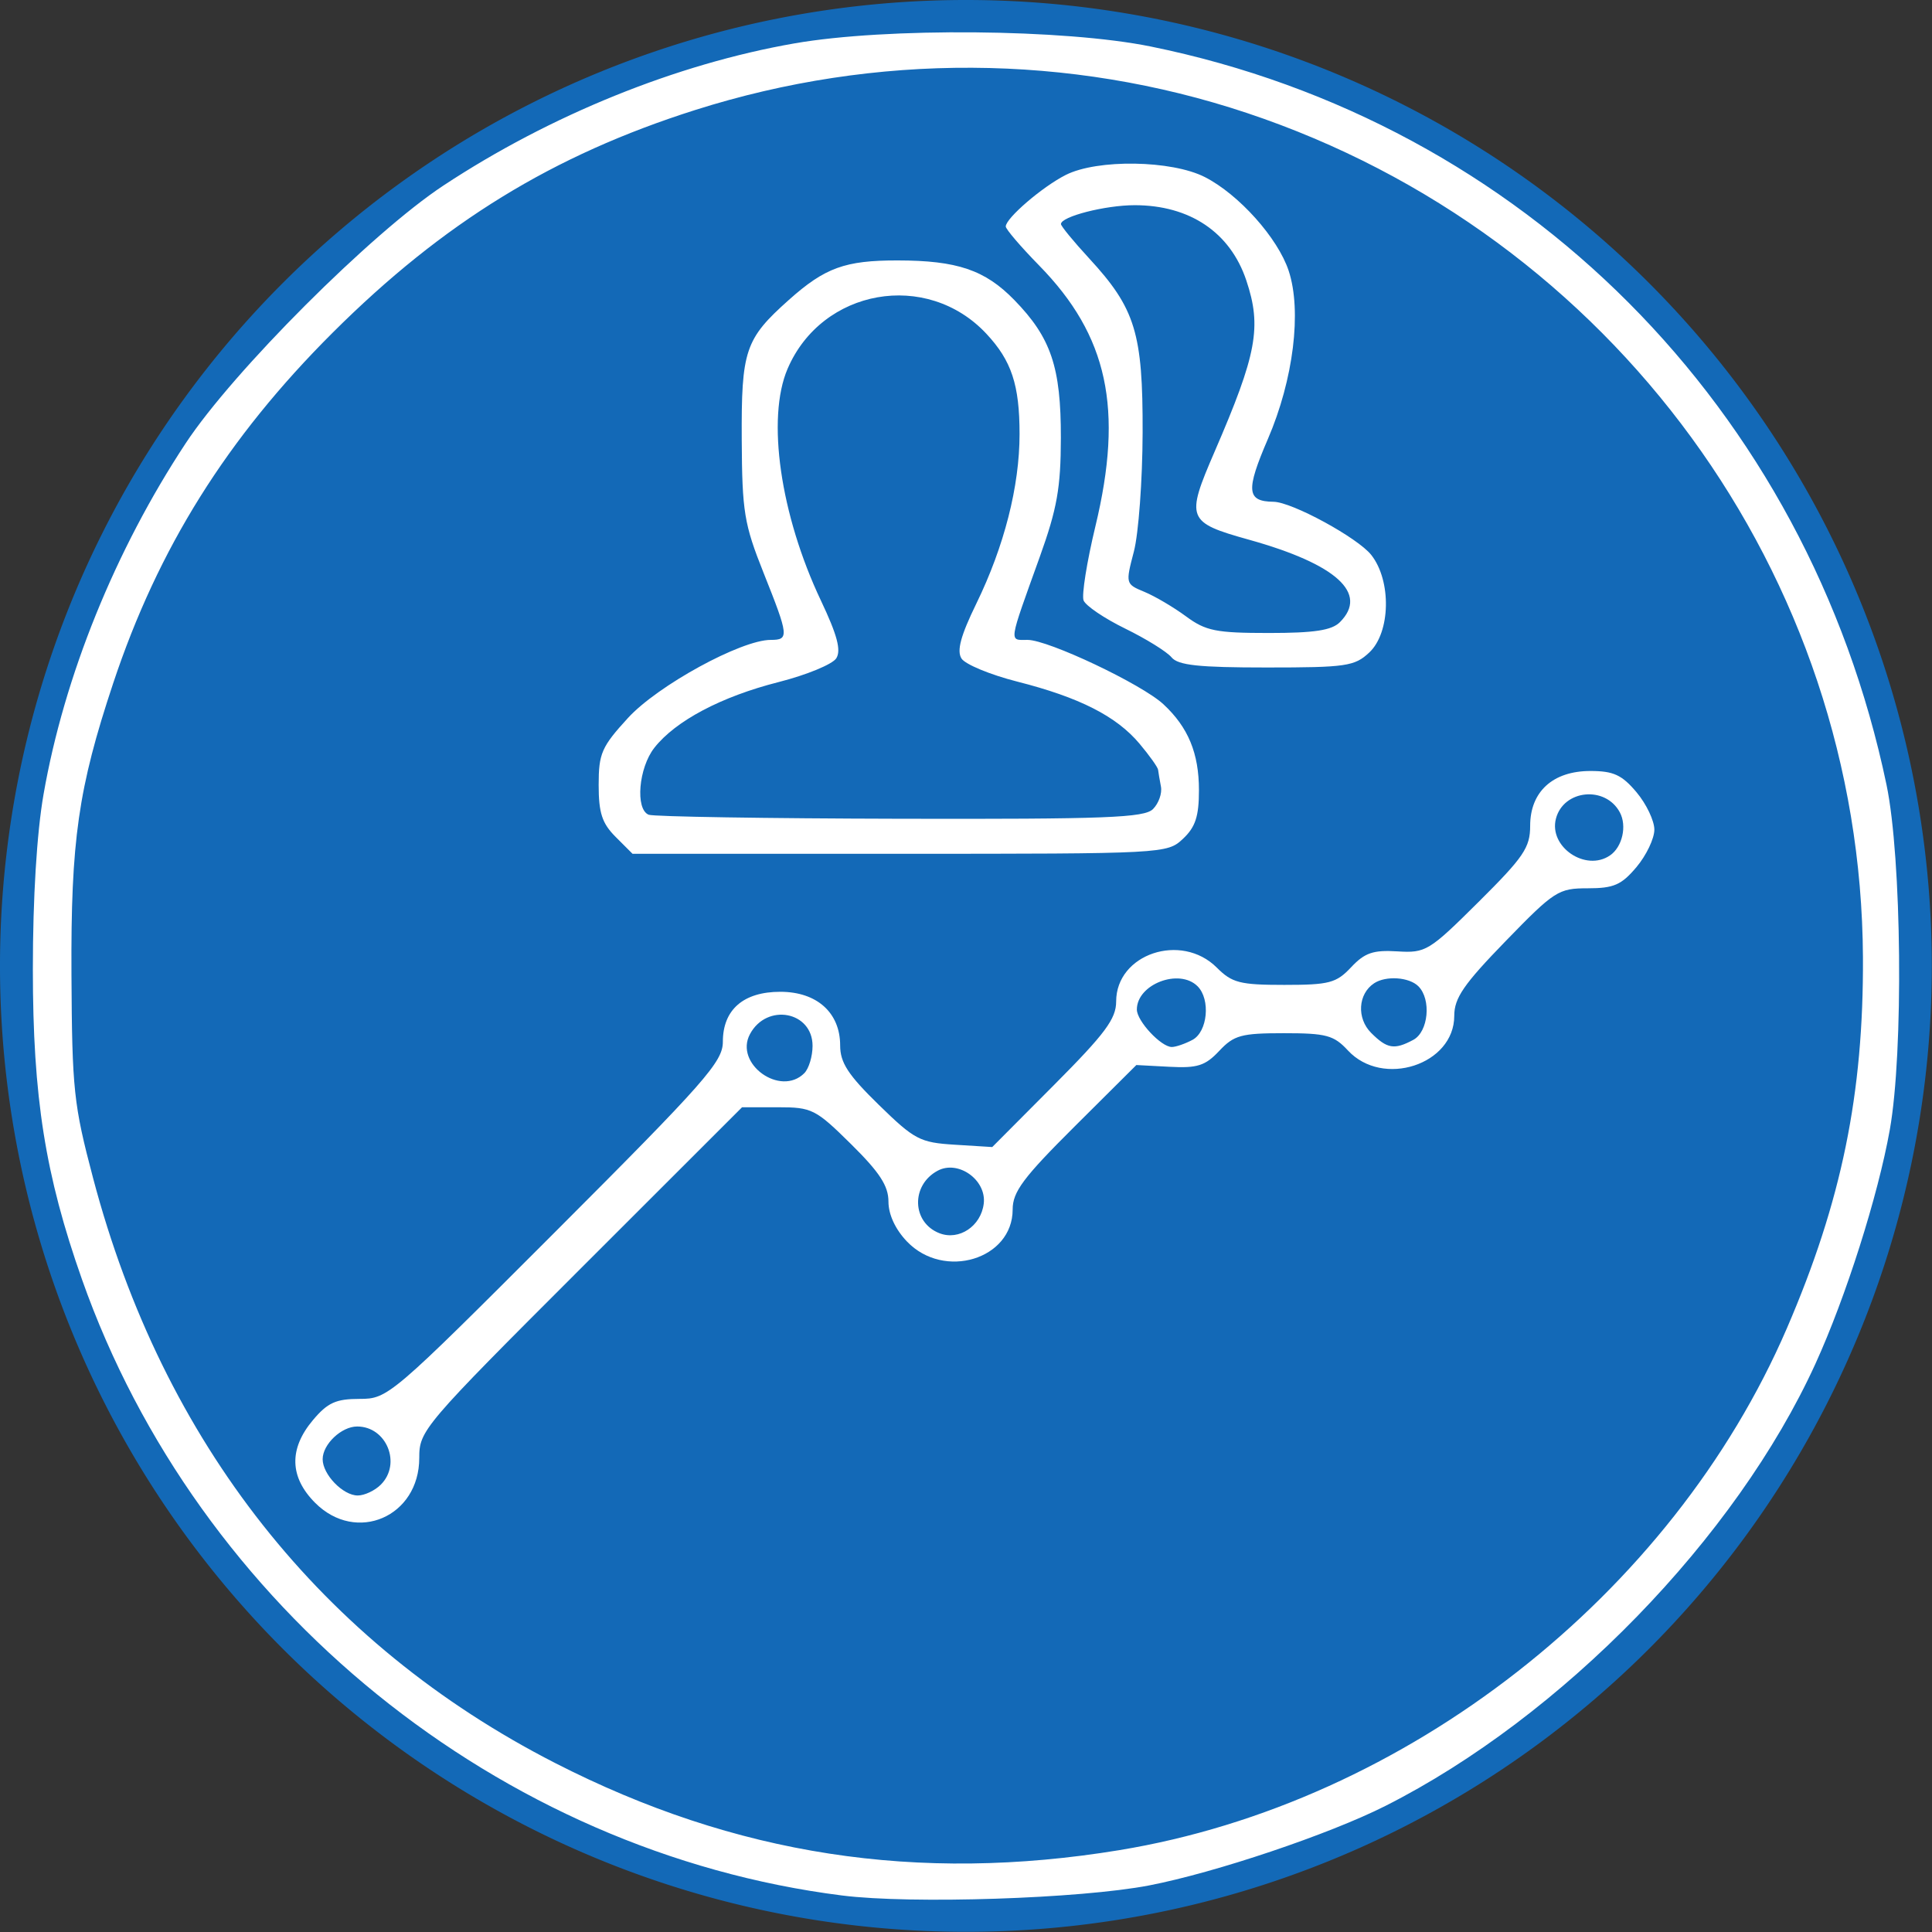 <?xml version="1.0" encoding="UTF-8" standalone="no"?>
<!-- Created with Inkscape (http://www.inkscape.org/) -->

<svg
   xmlns:dc="http://purl.org/dc/elements/1.1/"
   xmlns:cc="http://creativecommons.org/ns#"
   xmlns:rdf="http://www.w3.org/1999/02/22-rdf-syntax-ns#"
   xmlns:svg="http://www.w3.org/2000/svg"
   xmlns="http://www.w3.org/2000/svg"
   version="1.1"
   width="280"
   height="280"
   id="svg3093">
  <rect width="100%" height="100%" fill="#333333" stroke="none"/>
  <defs
     id="defs3097" />
  <path
     d="m 283.012,149.407 a 133.067,133.067 0 1 1 -266.135,0 133.067,133.067 0 1 1 266.135,0 z"
     transform="matrix(1.052,0,0,1.052,-17.756,-17.19)"
     id="path3964"
     style="fill:#116dbf;fill-opacity:0.941;stroke:none" />
  <g
     transform="translate(-10.238,-10.262)"
     id="g4051">
    <path
       d="M 132.286,284.972 C 82.632,278.701 38.905,243.262 22.121,195.688 16.786,180.564 15,169.289 15,150.724 15,140.354 15.573,130.977 16.548,125.385 19.531,108.278 26.934,89.996 37.153,74.5 44.014,64.096 64.096,44.014 74.5,37.153 89.996,26.934 108.278,19.531 125.385,16.548 138.691,14.228 164.521,14.457 177.031,17.006 230.981,28.001 272.224,69.39 283.646,124 c 2.211,10.572 2.479,38.776 0.475,50 -1.712,9.59 -6.359,24.217 -10.763,33.88 -11.492,25.218 -36.755,51.195 -62.354,64.117 -8.147,4.113 -24.642,9.662 -34.224,11.514 -9.938,1.921 -34.473,2.726 -44.495,1.46 z m 40.175,-6.574 c 41.533,-6.818 80.068,-36.947 96.753,-75.649 C 277.138,184.371 280.331,168.791 280.23,149 279.949,93.604 243.979,44.313 190.934,26.631 165.176,18.046 137.189,17.895 111,26.201 90.369,32.745 74.458,42.517 58.447,58.48 43.145,73.736 33.151,89.703 26.633,109.308 21.573,124.529 20.492,132.078 20.595,151.5 c 0.088,16.692 0.316,18.835 3.133,29.5 10.123,38.322 33.155,67.478 66.969,84.775 26.105,13.353 52.497,17.428 81.764,12.624 z M 55.923,228.077 C 52.197,224.35 52.082,220.244 55.589,216.077 57.717,213.547 58.919,213 62.347,213 c 4.111,0 4.505,-0.337 28.411,-24.258 C 112.442,167.044 115,164.143 115,161.243 115,156.591 117.979,154 123.326,154 c 5.296,0 8.674,3.027 8.674,7.772 0,2.498 1.146,4.262 5.587,8.598 5.193,5.07 5.97,5.479 11.021,5.792 l 5.434,0.338 8.979,-9.019 C 170.401,160.068 172,157.918 172,155.406 c 0,-6.89 9.434,-10.062 14.591,-4.906 2.209,2.209 3.348,2.5 9.78,2.5 6.519,0 7.532,-0.268 9.686,-2.561 1.967,-2.094 3.189,-2.513 6.697,-2.297 4.121,0.253 4.587,-0.03 11.768,-7.164 C 231.066,134.478 232,133.1 232,129.949 232,124.996 235.289,122 240.726,122 c 3.347,0 4.57,0.563 6.686,3.077 C 248.835,126.769 250,129.209 250,130.5 c 0,1.291 -1.165,3.731 -2.589,5.423 -2.18,2.591 -3.295,3.077 -7.06,3.077 -4.258,0 -4.825,0.365 -11.911,7.66 C 222.367,152.913 221,154.902 221,157.486 c 0,7.081 -10.37,10.454 -15.412,5.014 -2.044,-2.205 -3.137,-2.5 -9.278,-2.5 -6.177,0 -7.232,0.289 -9.368,2.562 -2.027,2.158 -3.165,2.522 -7.21,2.307 l -4.804,-0.255 -8.964,8.922 C 158.53,180.936 157,182.987 157,185.555 c 0,7.218 -9.953,10.234 -15.313,4.64 C 140,188.434 139,186.282 139,184.411 c 0,-2.281 -1.27,-4.234 -5.416,-8.329 -5.147,-5.083 -5.675,-5.349 -10.609,-5.349 l -5.192,0 -23.391,23.375 C 71.528,216.956 71,217.576 71,221.555 c 0,8.528 -9.124,12.475 -15.077,6.522 z m 9.505,-2.648 C 68.461,222.396 66.266,217 62,217 c -2.28,0 -5,2.58 -5,4.743 0,2.214 2.943,5.257 5.084,5.257 0.975,0 2.481,-0.707 3.345,-1.571 z m 87.382,-40.729 c 0.414,-3.43 -3.695,-6.367 -6.676,-4.771 -3.906,2.091 -3.754,7.501 0.254,9.061 2.84,1.105 6.028,-1.024 6.421,-4.289 z M 126.8,165.8 c 0.66,-0.66 1.2,-2.444 1.2,-3.965 0,-5.005 -6.638,-6.249 -9.072,-1.7 -2.299,4.296 4.412,9.126 7.872,5.665 z m 56.266,-4.835 c 2.192,-1.173 2.636,-5.863 0.734,-7.765 -2.654,-2.654 -8.8,-0.3 -8.8,3.371 0,1.666 3.511,5.429 5.066,5.429 0.586,0 1.936,-0.466 3,-1.035 z m 32,0 c 2.192,-1.173 2.636,-5.863 0.734,-7.765 -1.336,-1.336 -4.702,-1.564 -6.415,-0.435 -2.336,1.539 -2.55,5.069 -0.436,7.184 2.32,2.32 3.358,2.492 6.117,1.016 z m 28.507,-26.73 c 1.785,-1.222 2.48,-4.267 1.425,-6.239 -2.087,-3.9 -8.16,-3.304 -9.262,0.908 -1.07,4.092 4.306,7.749 7.837,5.331 z M 99.455,131.545 C 97.494,129.585 97,128.07 97,124.023 c 0,-4.567 0.42,-5.526 4.25,-9.709 C 105.557,109.611 117.643,103 121.934,103 c 2.689,0 2.634,-0.524 -1.036,-9.724 C 118.083,86.214 117.792,84.443 117.736,74 c -0.07,-12.982 0.479,-14.611 6.839,-20.283 5.23,-4.664 8.137,-5.719 15.74,-5.712 8.636,0.008 12.677,1.377 16.921,5.732 5.328,5.468 6.766,9.723 6.75,19.98 -0.011,7.249 -0.547,10.266 -3.068,17.282 -4.584,12.758 -4.473,12 -1.758,12 3.007,0 16.552,6.415 19.683,9.323 3.597,3.339 5.155,7.104 5.155,12.453 0,3.803 -0.509,5.354 -2.314,7.05 C 179.391,133.981 179.03,134 140.64,134 l -38.731,0 -2.455,-2.455 z m 77.888,-4.031 c 0.817,-0.817 1.333,-2.279 1.148,-3.25 -0.185,-0.971 -0.372,-2.068 -0.414,-2.438 -0.042,-0.37 -1.258,-2.078 -2.702,-3.794 -3.348,-3.979 -8.71,-6.7 -17.694,-8.982 -3.919,-0.995 -7.564,-2.504 -8.099,-3.353 -0.706,-1.119 -0.113,-3.31 2.153,-7.956 C 155.778,89.447 158,80.734 158,73.171 c 0,-7.133 -1.159,-10.636 -4.814,-14.544 -8.63,-9.23 -23.831,-6.543 -28.81,5.091 -3.067,7.169 -1.054,21.156 4.833,33.578 2.369,4.999 2.958,7.213 2.228,8.371 -0.546,0.866 -4.311,2.417 -8.366,3.447 -8.302,2.108 -14.924,5.611 -17.999,9.521 -2.283,2.902 -2.792,8.909 -0.823,9.704 0.688,0.277 17.08,0.54 36.429,0.583 29.854,0.067 35.403,-0.146 36.664,-1.406 z m 2.677,-21.992 c -0.674,-0.812 -3.697,-2.686 -6.717,-4.163 -3.02,-1.477 -5.732,-3.315 -6.026,-4.082 -0.295,-0.768 0.476,-5.597 1.713,-10.731 4.102,-17.028 1.814,-27.631 -8.161,-37.817 C 158.173,46.016 156,43.477 156,43.086 c 0,-1.199 5.316,-5.765 8.7,-7.472 4.588,-2.314 15.335,-2.147 20.158,0.313 4.926,2.513 10.578,8.834 12.146,13.583 1.923,5.827 0.695,15.764 -3.012,24.372 -3.228,7.495 -3.087,9.056 0.821,9.102 2.672,0.031 12.205,5.221 14.163,7.711 2.948,3.747 2.794,11.233 -0.29,14.13 C 206.563,106.82 205.331,107 193.808,107 c -9.86,0 -12.827,-0.318 -13.789,-1.477 z m 24.41,-5.094 c 4.17,-4.17 -0.499,-8.406 -13.162,-11.942 -9.02,-2.519 -9.217,-3.021 -5,-12.765 6.127,-14.154 6.853,-18.079 4.594,-24.823 C 188.53,43.939 182.682,40 174.681,40 170.422,40 164,41.645 164,42.736 c 0,0.297 1.834,2.53 4.076,4.962 6.711,7.281 7.801,10.829 7.759,25.266 -0.02,6.895 -0.59,14.65 -1.268,17.234 -1.221,4.66 -1.209,4.708 1.533,5.843 1.52,0.63 4.232,2.228 6.027,3.552 2.86,2.11 4.34,2.407 11.997,2.407 6.607,0 9.117,-0.383 10.306,-1.571 z"
       id="path4065"
       style="fill:#ffffff" />
  </g>
</svg>

